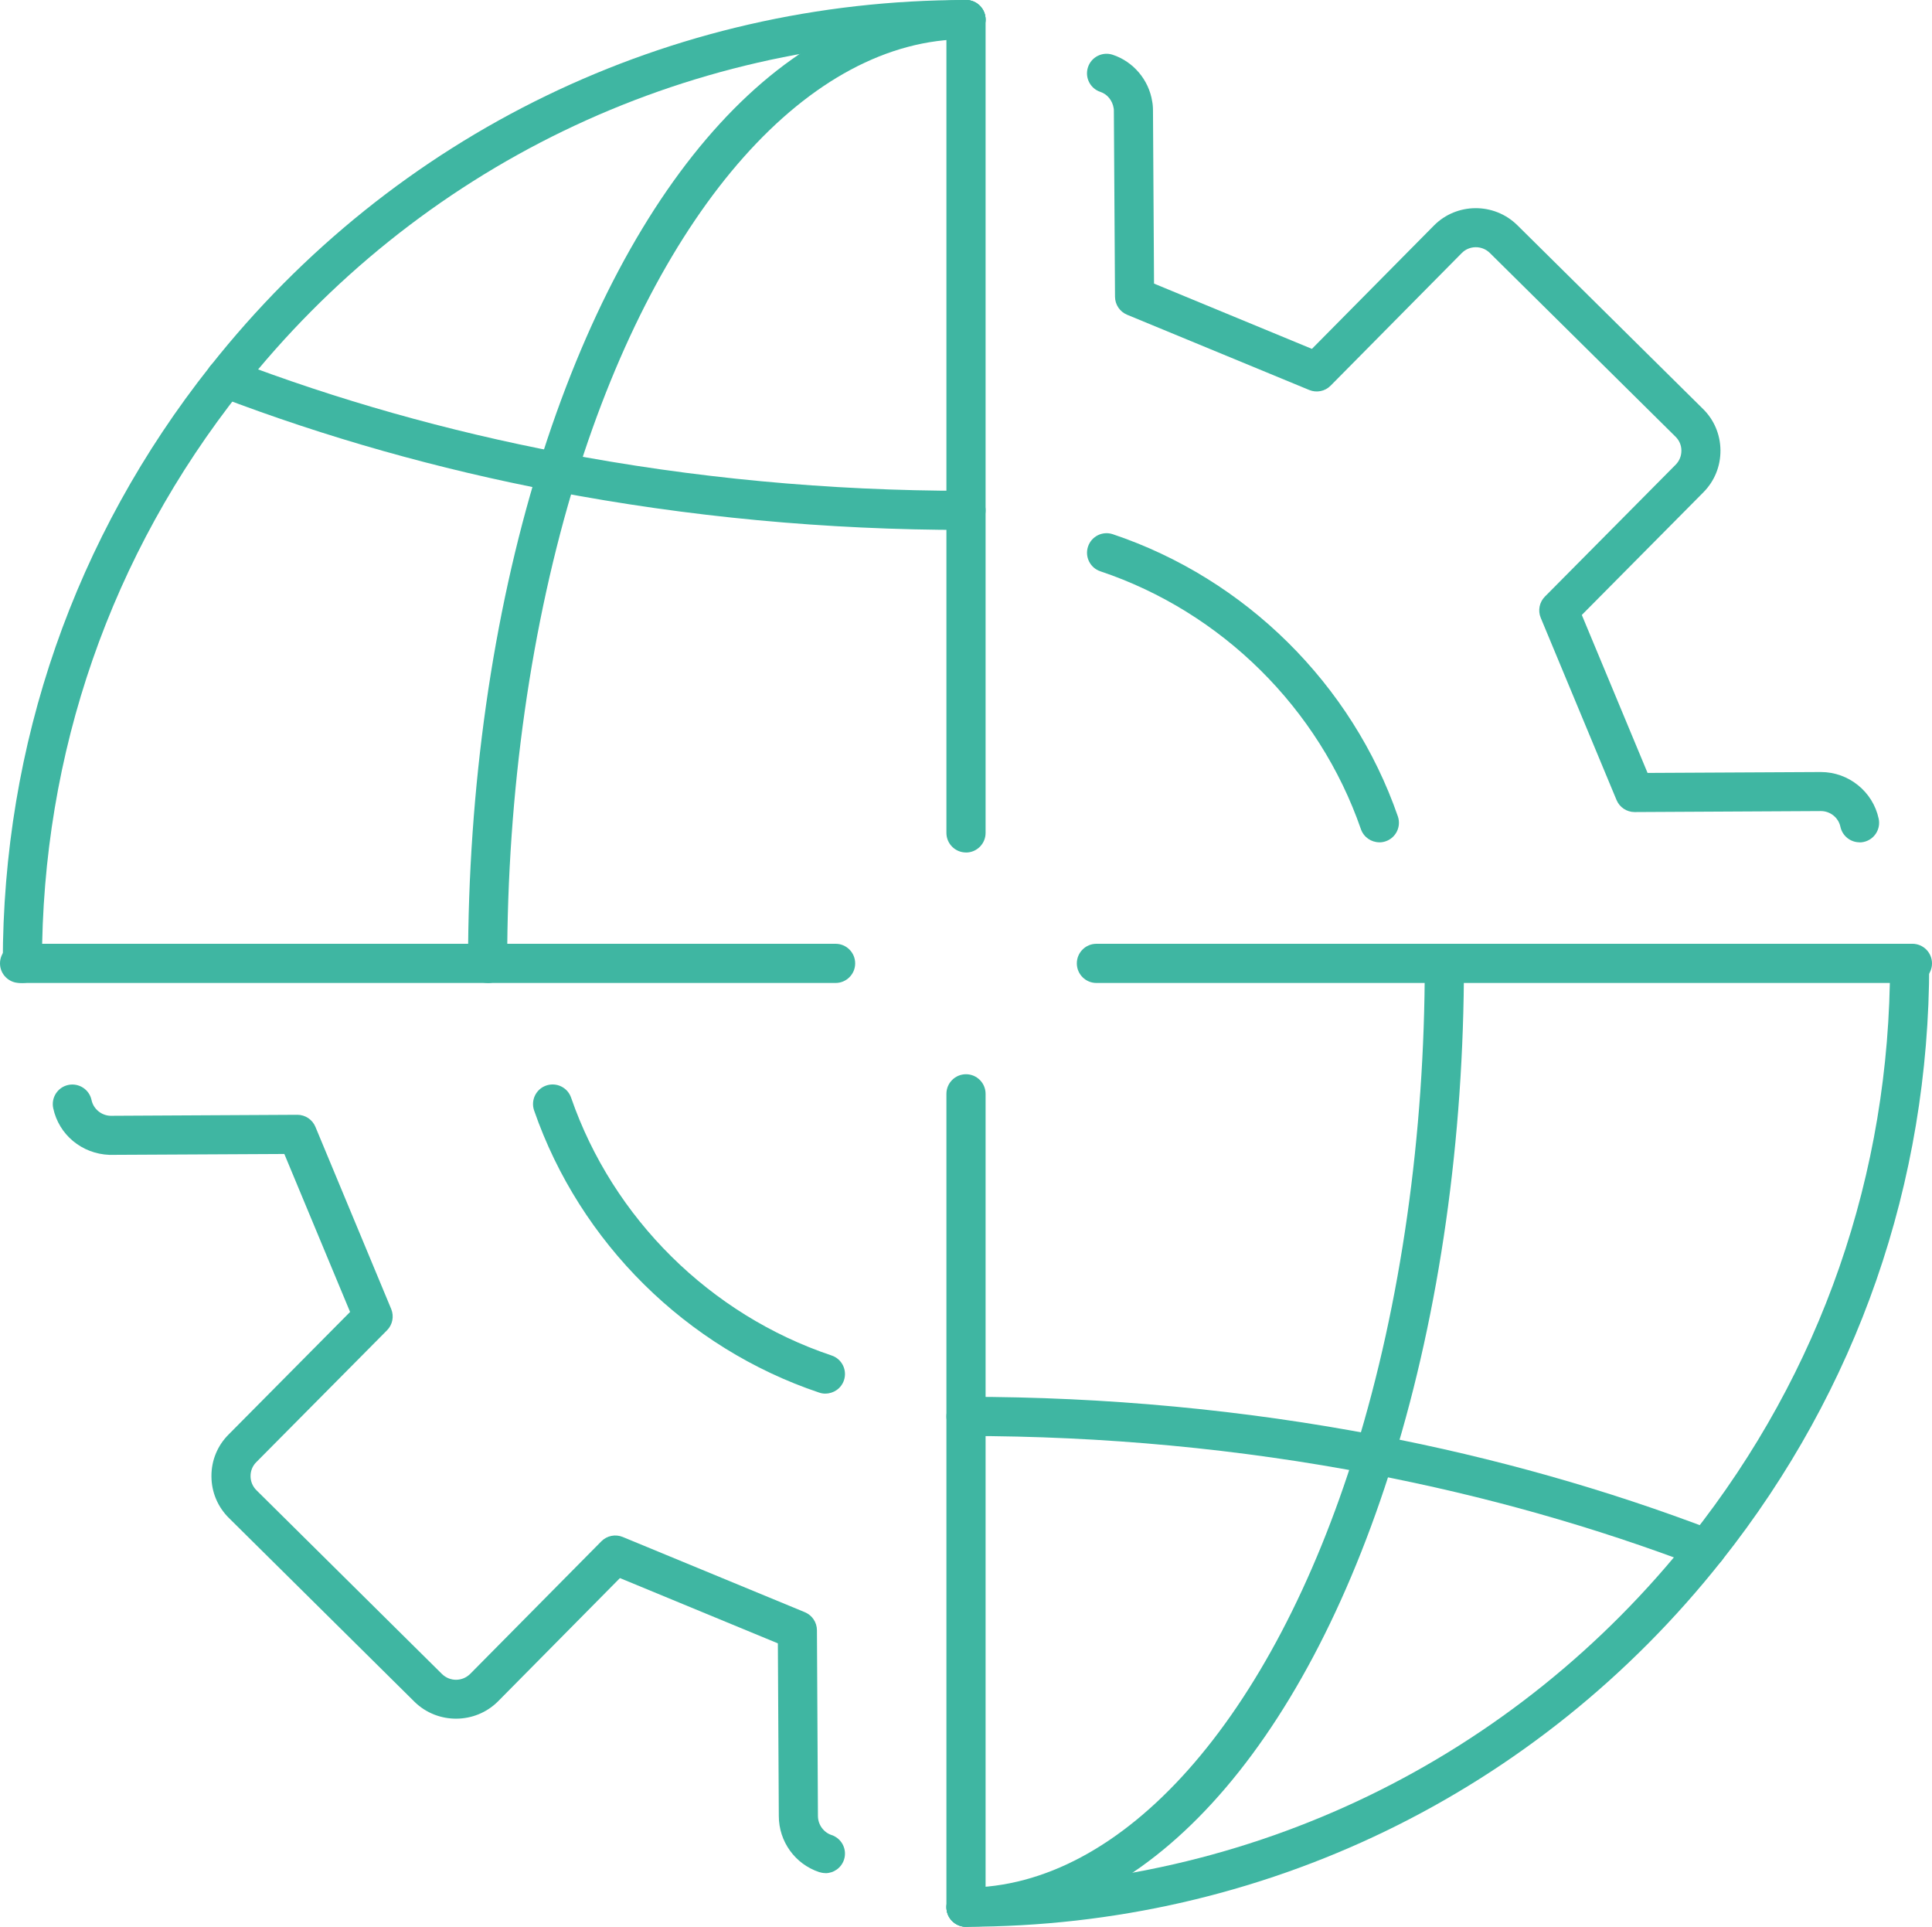 <?xml version="1.0" encoding="UTF-8"?>
<svg id="Capa_2" data-name="Capa 2" xmlns="http://www.w3.org/2000/svg" viewBox="0 0 389.62 388.49">
  <defs>
    <style>
      .cls-1 {
        fill: #3fb6a2;
        stroke-width: 0px;
      }
    </style>
  </defs>
  <g id="Capa_1-2" data-name="Capa 1">
    <g>
      <g>
        <path class="cls-1" d="M166.45,377.66c-.41,0-.83-.07-1.25-.2-4.87-1.62-8.14-6.17-8.14-11.31l-.19-34.81-31.85-13.16-24.59,24.86c-4.61,4.61-12.15,4.65-16.81.11l-37.43-37.06c-2.27-2.23-3.54-5.23-3.55-8.43-.02-3.19,1.21-6.18,3.45-8.42l24.51-24.72-13.26-31.85-35.26.18c-5.61-.21-10.22-4.09-11.35-9.42-.45-2.13.91-4.23,3.05-4.68,2.13-.44,4.23.91,4.68,3.05.37,1.77,1.96,3.1,3.78,3.17h.19s37.52-.2,37.52-.2h.02c1.59,0,3.03.96,3.64,2.43l15.28,36.72c.61,1.47.28,3.17-.84,4.3l-26.37,26.59c-.75.75-1.16,1.75-1.15,2.82,0,1.08.43,2.09,1.2,2.85l37.41,37.05c1.6,1.55,4.1,1.54,5.69-.04l26.46-26.74c1.13-1.13,2.82-1.46,4.29-.86l36.73,15.17c1.47.61,2.43,2.04,2.44,3.63l.2,37.45c0,1.74,1.13,3.31,2.75,3.85,2.07.69,3.19,2.92,2.5,4.99-.55,1.65-2.09,2.7-3.74,2.7Z"/>
        <path class="cls-1" d="M166.45,280.99c-.41,0-.84-.07-1.25-.21-26.77-8.97-48.26-30.24-57.49-56.89-.71-2.06.38-4.31,2.44-5.02,2.07-.71,4.31.38,5.02,2.44,8.43,24.36,28.07,43.79,52.54,51.99,2.07.69,3.18,2.93,2.49,4.99-.55,1.65-2.09,2.69-3.74,2.69Z"/>
      </g>
      <g>
        <path class="cls-1" d="M375.01,169.83c-1.82,0-3.46-1.27-3.86-3.13-.39-1.84-2.04-3.17-3.94-3.17h-.03l-37.52.2h-.02c-1.59,0-3.03-.96-3.64-2.43l-15.28-36.72c-.62-1.48-.28-3.18.85-4.31l.31-.31,26.05-26.27c.75-.76,1.16-1.77,1.15-2.85,0-1.07-.43-2.06-1.19-2.8l-37.45-37.05c-1.57-1.54-4.11-1.53-5.65.03l-26.45,26.74c-1.12,1.14-2.83,1.48-4.31.87l-36.73-15.17c-1.47-.61-2.43-2.04-2.44-3.63l-.23-37.45c0-.21,0-.39-.04-.56-.25-1.59-1.31-2.84-2.67-3.29-2.07-.68-3.19-2.91-2.51-4.98.68-2.07,2.91-3.19,4.98-2.51,4.17,1.37,7.29,5.07,7.97,9.41.1.48.16,1.14.16,1.91l.21,34.82,31.84,13.16,24.6-24.86c4.59-4.64,12.13-4.68,16.8-.1l37.44,37.04c2.25,2.19,3.52,5.17,3.55,8.36.03,3.2-1.19,6.21-3.44,8.48l-24.52,24.73,13.26,31.85,34.87-.18h.09c5.59,0,10.49,3.95,11.65,9.42.45,2.13-.91,4.23-3.04,4.68-.28.06-.55.09-.82.09Z"/>
        <path class="cls-1" d="M278.18,169.83c-1.63,0-3.16-1.02-3.73-2.65-8.44-24.36-28.08-43.8-52.54-51.99-2.07-.69-3.18-2.93-2.49-4.99.69-2.07,2.92-3.18,4.99-2.49,26.75,8.97,48.25,30.24,57.49,56.89.71,2.06-.38,4.31-2.44,5.02-.43.15-.86.22-1.29.22Z"/>
      </g>
      <g>
        <path class="cls-1" d="M4.51,198.19c-2.18,0-3.95-1.77-3.95-3.95,0-44.25,14.47-85.89,41.86-120.44C79.54,26.9,135.08,0,194.81,0c2.18,0,3.95,1.77,3.95,3.95s-1.77,3.95-3.95,3.95c-57.3,0-110.59,25.81-146.2,70.81C22.34,111.84,8.46,151.79,8.46,194.24c0,2.18-1.77,3.95-3.95,3.95Z"/>
        <path class="cls-1" d="M98.34,198.19c-2.18,0-3.95-1.77-3.95-3.95,0-35.37,4.92-70.03,14.24-100.24C126.89,35.14,159.1,0,194.81,0c2.18,0,3.95,1.77,3.95,3.95s-1.77,3.95-3.95,3.95c-31.59,0-61.72,33.89-78.64,88.45-9.08,29.46-13.89,63.31-13.89,97.91,0,2.18-1.77,3.95-3.95,3.95Z"/>
        <path class="cls-1" d="M194.81,106.85c-28.15,0-56.13-2.63-83.15-7.81-23.35-4.46-46.04-10.88-67.45-19.06-1.54-.54-2.65-2-2.65-3.72,0-2.18,1.75-3.95,3.93-3.95.48,0,.99.09,1.44.26,21.01,8.04,43.29,14.34,66.22,18.72,26.54,5.09,54.01,7.67,81.66,7.67,2.18,0,3.95,1.77,3.95,3.95s-1.77,3.95-3.95,3.95Z"/>
        <path class="cls-1" d="M168.51,198.19H3.95c-2.18,0-3.95-1.77-3.95-3.95s1.77-3.95,3.95-3.95h164.56c2.18,0,3.95,1.77,3.95,3.95s-1.77,3.95-3.95,3.95Z"/>
        <path class="cls-1" d="M194.81,171.88c-2.18,0-3.95-1.77-3.95-3.95V3.95c0-2.18,1.77-3.95,3.95-3.95s3.95,1.77,3.95,3.95v163.99c0,2.18-1.77,3.95-3.95,3.95Z"/>
      </g>
      <g>
        <path class="cls-1" d="M194.81,388.49c-2.18,0-3.95-1.77-3.95-3.95s1.77-3.95,3.95-3.95c57.3,0,110.59-25.81,146.2-70.81,26.27-33.14,40.15-73.09,40.15-115.54,0-2.18,1.77-3.95,3.95-3.95s3.95,1.77,3.95,3.95c0,44.25-14.47,85.89-41.86,120.44-37.12,46.9-92.66,73.8-152.39,73.8Z"/>
        <path class="cls-1" d="M194.81,388.49c-2.18,0-3.95-1.77-3.95-3.95s1.77-3.95,3.95-3.95c31.59,0,61.72-33.89,78.63-88.44,9.08-29.45,13.89-63.31,13.89-97.91,0-2.18,1.77-3.95,3.95-3.95s3.95,1.77,3.95,3.95c0,35.38-4.92,70.04-14.24,100.24-18.25,58.86-50.46,94-86.17,94Z"/>
        <path class="cls-1" d="M344.1,316.18c-.47,0-.95-.08-1.41-.26-21.02-8.04-43.3-14.34-66.22-18.72-26.54-5.09-54.02-7.67-81.66-7.67-2.18,0-3.95-1.77-3.95-3.95s1.77-3.95,3.95-3.95c28.14,0,56.12,2.63,83.15,7.81,23.38,4.47,46.11,10.89,67.56,19.1,2.04.78,3.05,3.06,2.27,5.09-.6,1.57-2.1,2.54-3.69,2.54Z"/>
        <path class="cls-1" d="M385.67,198.19h-164.56c-2.18,0-3.95-1.77-3.95-3.95s1.77-3.95,3.95-3.95h164.56c2.18,0,3.95,1.77,3.95,3.95s-1.77,3.95-3.95,3.95Z"/>
        <path class="cls-1" d="M194.81,388.48c-2.18,0-3.95-1.77-3.95-3.95v-163.99c0-2.18,1.77-3.95,3.95-3.95s3.95,1.77,3.95,3.95v163.99c0,2.18-1.77,3.95-3.95,3.95Z"/>
      </g>
    </g>
  </g>
</svg>